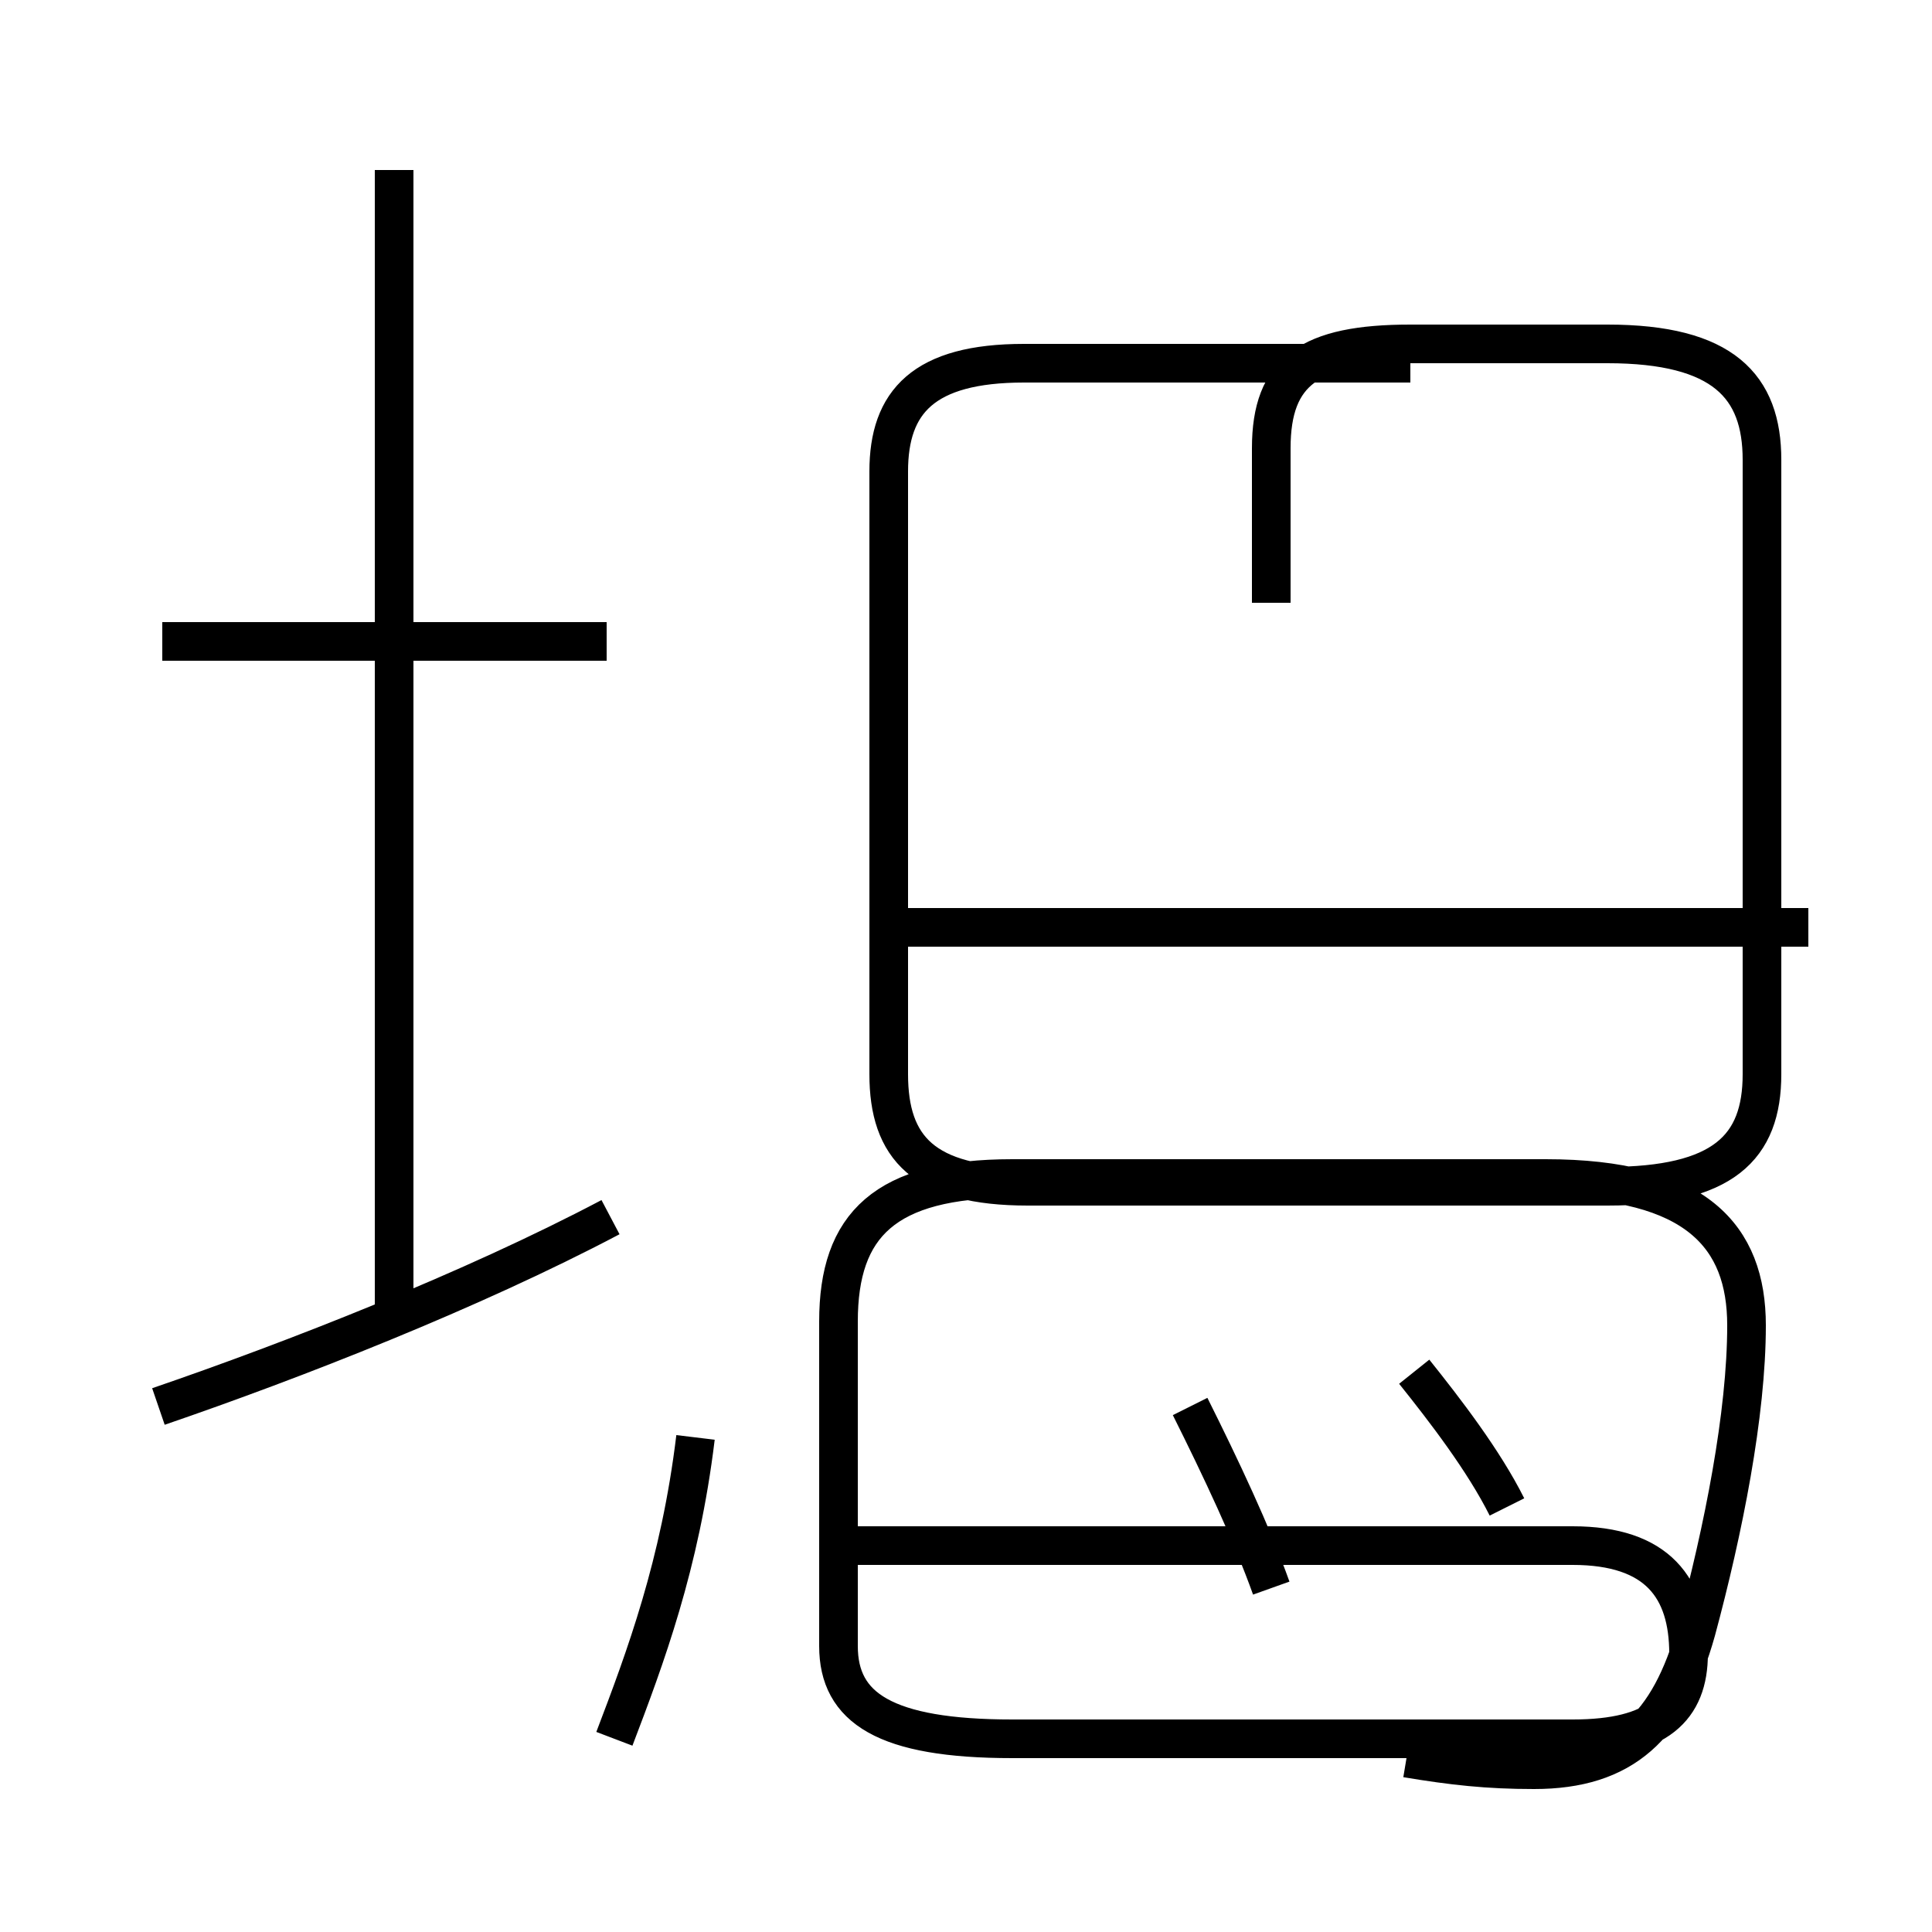<?xml version='1.0' encoding='utf8'?>
<svg viewBox="0.0 -44.0 50.0 50.0" version="1.1" xmlns="http://www.w3.org/2000/svg">
<rect x="0.0" y="-44.0" width="50.0" height="50.0" fill="#808080" stroke="none"/>
<rect x="-1000" y="-1000" width="2000" height="2000" stroke="white" fill="white"/>
<g style="fill:none; stroke:#000000;  stroke-width:1">
<path d="M 15.7 27.4 L 4.2 27.4 M 10.2 9.7 L 10.2 39.6 M 4.1 7.6 C 7.6 8.8 12.2 10.6 15.8 12.5 M 36.5 34.6 L 26.5 34.6 C 23.9 34.6 23.0 33.6 23.0 31.8 L 23.0 16.2 C 23.0 14.3 23.9 13.3 26.6 13.3 L 41.6 13.3 C 44.6 13.3 45.6 14.3 45.6 16.2 L 45.6 32.1 C 45.6 34.0 44.6 35.1 41.6 35.1 L 36.5 35.1 C 33.9 35.1 32.9 34.4 32.9 32.4 L 32.9 28.4 M 46.8 20.0 L 23.1 20.0 M 36.4 -1.5 C 37.6 -1.7 38.5 -1.8 39.7 -1.8 C 42.0 -1.8 43.2 -0.7 43.9 1.8 C 44.6 4.4 45.2 7.4 45.2 9.7 C 45.2 12.0 43.9 13.5 40.0 13.5 L 26.2 13.5 C 22.9 13.5 21.7 12.3 21.7 9.8 L 21.7 1.4 C 21.7 -0.2 22.9 -1.0 26.2 -1.0 L 40.7 -1.0 C 42.9 -1.0 43.7 -0.2 43.7 1.2 C 43.7 2.9 42.9 4.0 40.7 4.0 L 21.9 4.0 M 15.9 -1.0 C 16.7 1.1 17.6 3.5 18.0 6.8 M 32.9 2.9 C 32.4 4.3 31.6 6.0 30.8 7.6 M 39.0 5.0 C 38.4 6.2 37.4 7.5 36.6 8.5 " transform="scale(1, -1)" />
</g>
</svg>